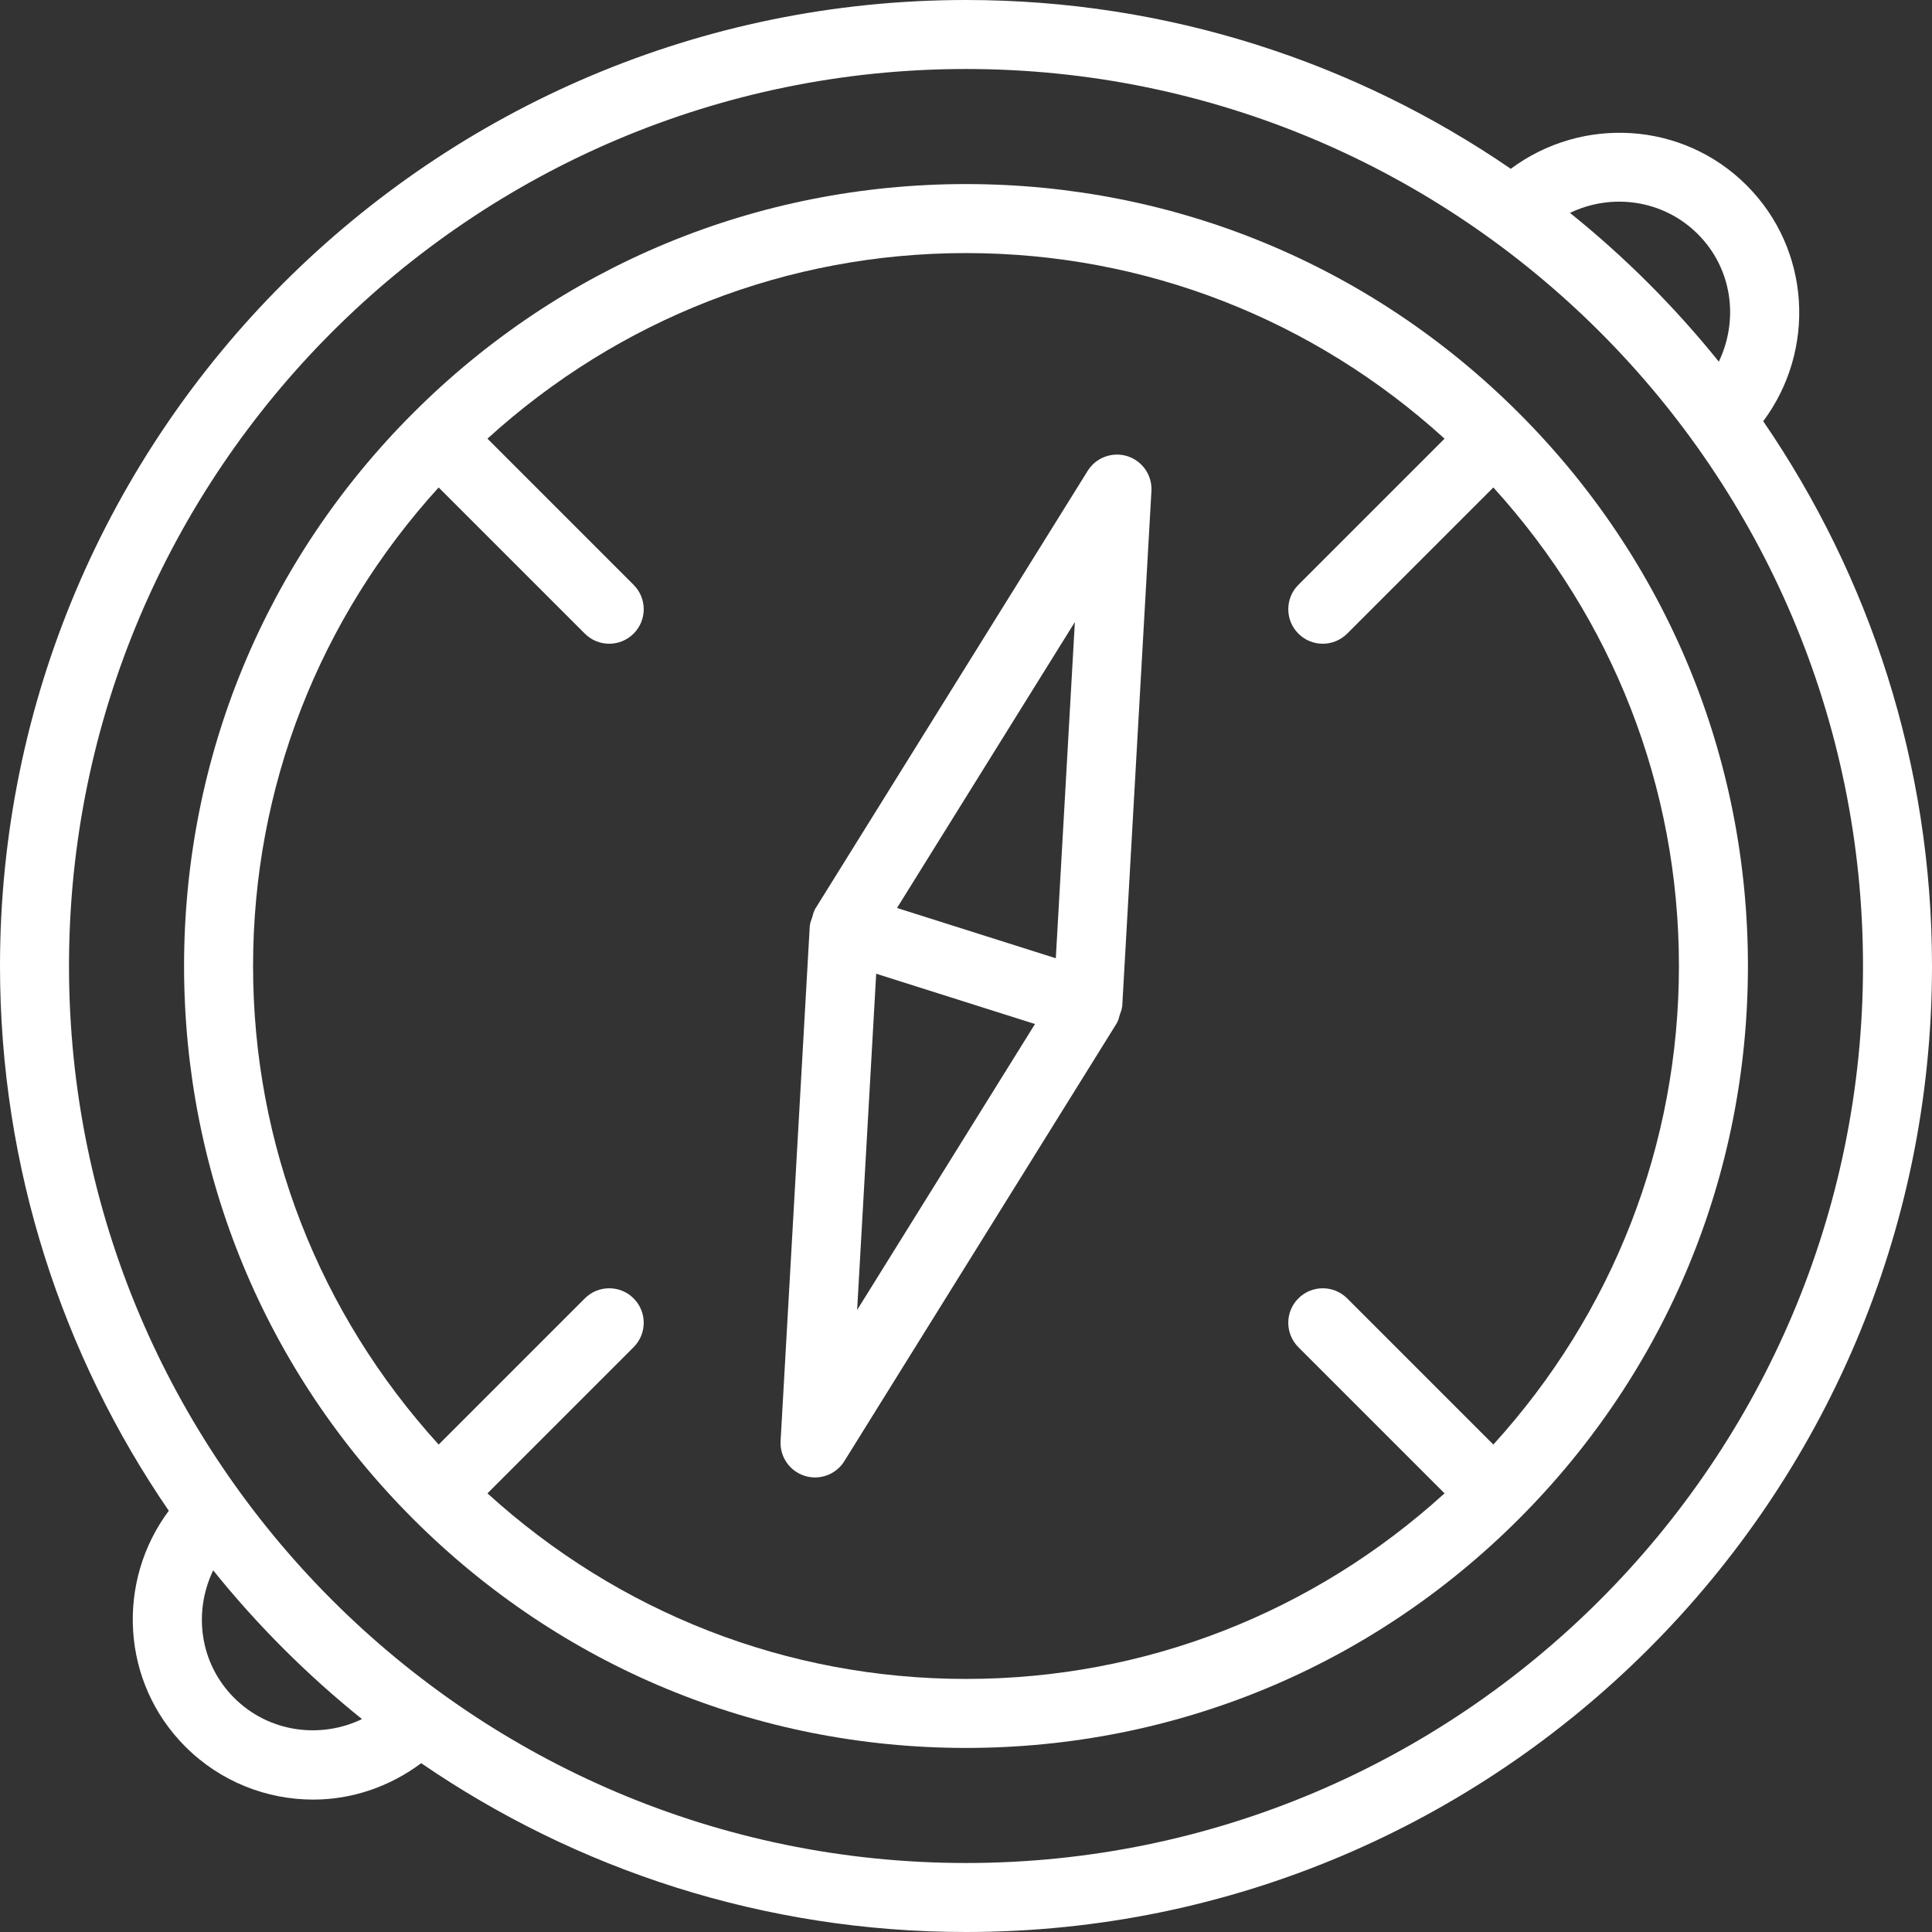 <?xml version="1.0" encoding="utf-8"?>
<!-- Generator: Adobe Illustrator 23.1.1, SVG Export Plug-In . SVG Version: 6.00 Build 0)  -->
<svg version="1.1" id="Layer_1" xmlns="http://www.w3.org/2000/svg" xmlns:xlink="http://www.w3.org/1999/xlink" x="0px" y="0px"
	 viewBox="0 0 1024 1024" style="enable-background:new 0 0 1024 1024;" xml:space="preserve">
<rect x="0" y="0" width="1024" height="1024" fill="#333333" stroke="none"/>
<style type="text/css">
	.st0{fill:#FFFFFF;}
</style>
<g id="B3_x5F_Icon_1_">
	<path class="st0" d="M934.54,223.26c28-37.57,25.31-90.93-8.78-125.02c-34.06-34.09-87.4-36.77-125.01-8.77
		C718.49,33.08,619.05,0,512,0C229.68,0,0,229.68,0,512c0,107.05,33.08,206.48,89.46,288.74c-28,37.57-25.31,90.93,8.78,125.02
		c18.7,18.72,43.28,28.06,67.86,28.06c20.19,0,40.19-6.66,57.15-19.29C305.51,990.92,404.95,1024,512,1024
		c282.32,0,512-229.68,512-512C1024,404.95,990.92,305.52,934.54,223.26z M899.9,124.1c18.13,18.13,21.86,45.09,11.11,67.59
		c-23.37-29.05-49.83-55.5-78.89-78.85C854.25,102.18,881.58,105.78,899.9,124.1z M124.1,899.9
		c-18.13-18.13-21.86-45.09-11.11-67.59c23.37,29.05,49.82,55.49,78.88,78.84C169.73,921.8,142.4,918.2,124.1,899.9z M512,987.43
		C249.85,987.43,36.57,774.15,36.57,512S249.85,36.57,512,36.57S987.43,249.85,987.43,512S774.15,987.43,512,987.43z"/>
	<path class="st0" d="M805.05,218.95C726.78,140.67,622.71,97.56,512,97.56s-214.78,43.11-293.05,121.38
		C140.67,297.22,97.56,401.29,97.56,512s43.11,214.78,121.38,293.05C297.22,883.33,401.29,926.44,512,926.44
		s214.78-43.11,293.05-121.38C883.33,726.78,926.44,622.71,926.44,512S883.33,297.22,805.05,218.95z M258.36,791.5l77.47-77.47
		c7.14-7.14,7.14-18.71,0-25.86c-7.14-7.14-18.71-7.14-25.86,0l-77.47,77.47c-63.33-69.65-98.37-158.85-98.37-253.64
		s35.04-183.99,98.37-253.64l77.47,77.47c3.57,3.57,8.25,5.36,12.93,5.36s9.36-1.79,12.93-5.36c7.14-7.14,7.14-18.71,0-25.86
		l-77.47-77.47c69.65-63.33,158.85-98.37,253.64-98.37s183.99,35.04,253.64,98.37l-77.47,77.47c-7.14,7.14-7.14,18.71,0,25.86
		c3.57,3.57,8.25,5.36,12.93,5.36c4.68,0,9.36-1.79,12.93-5.36l77.47-77.47c63.33,69.65,98.37,158.85,98.37,253.64
		s-35.04,183.99-98.37,253.64l-77.47-77.47c-7.14-7.14-18.71-7.14-25.86,0s-7.14,18.71,0,25.86l77.47,77.47
		c-69.65,63.33-158.85,98.37-253.64,98.37S328.01,854.82,258.36,791.5z"/>
	<path class="st0" d="M597.53,241.78c-7.94-2.48-16.62,0.68-21.04,7.78L431.95,481.91c-0.08,0.12-0.06,0.28-0.14,0.4
		c-0.71,1.2-0.91,2.57-1.33,3.9c-0.41,1.32-1.04,2.55-1.15,3.92c-0.01,0.14-0.11,0.26-0.12,0.41l-15.48,273.21
		c-0.47,8.35,4.78,15.95,12.74,18.47c1.82,0.57,3.68,0.85,5.52,0.85c6.19,0,12.13-3.15,15.53-8.63l144.54-232.36
		c0.08-0.12,0.06-0.28,0.14-0.4c0.71-1.2,0.91-2.57,1.33-3.9c0.41-1.32,1.04-2.55,1.15-3.92c0.01-0.14,0.11-0.26,0.12-0.41
		l15.48-273.21C610.74,251.9,605.49,244.3,597.53,241.78z M569.7,329.7l-10.1,178.2l-84.17-26.65L569.7,329.7z M454.3,694.3
		l10.1-178.2l84.17,26.65L454.3,694.3z"/>
</g>
</svg>
